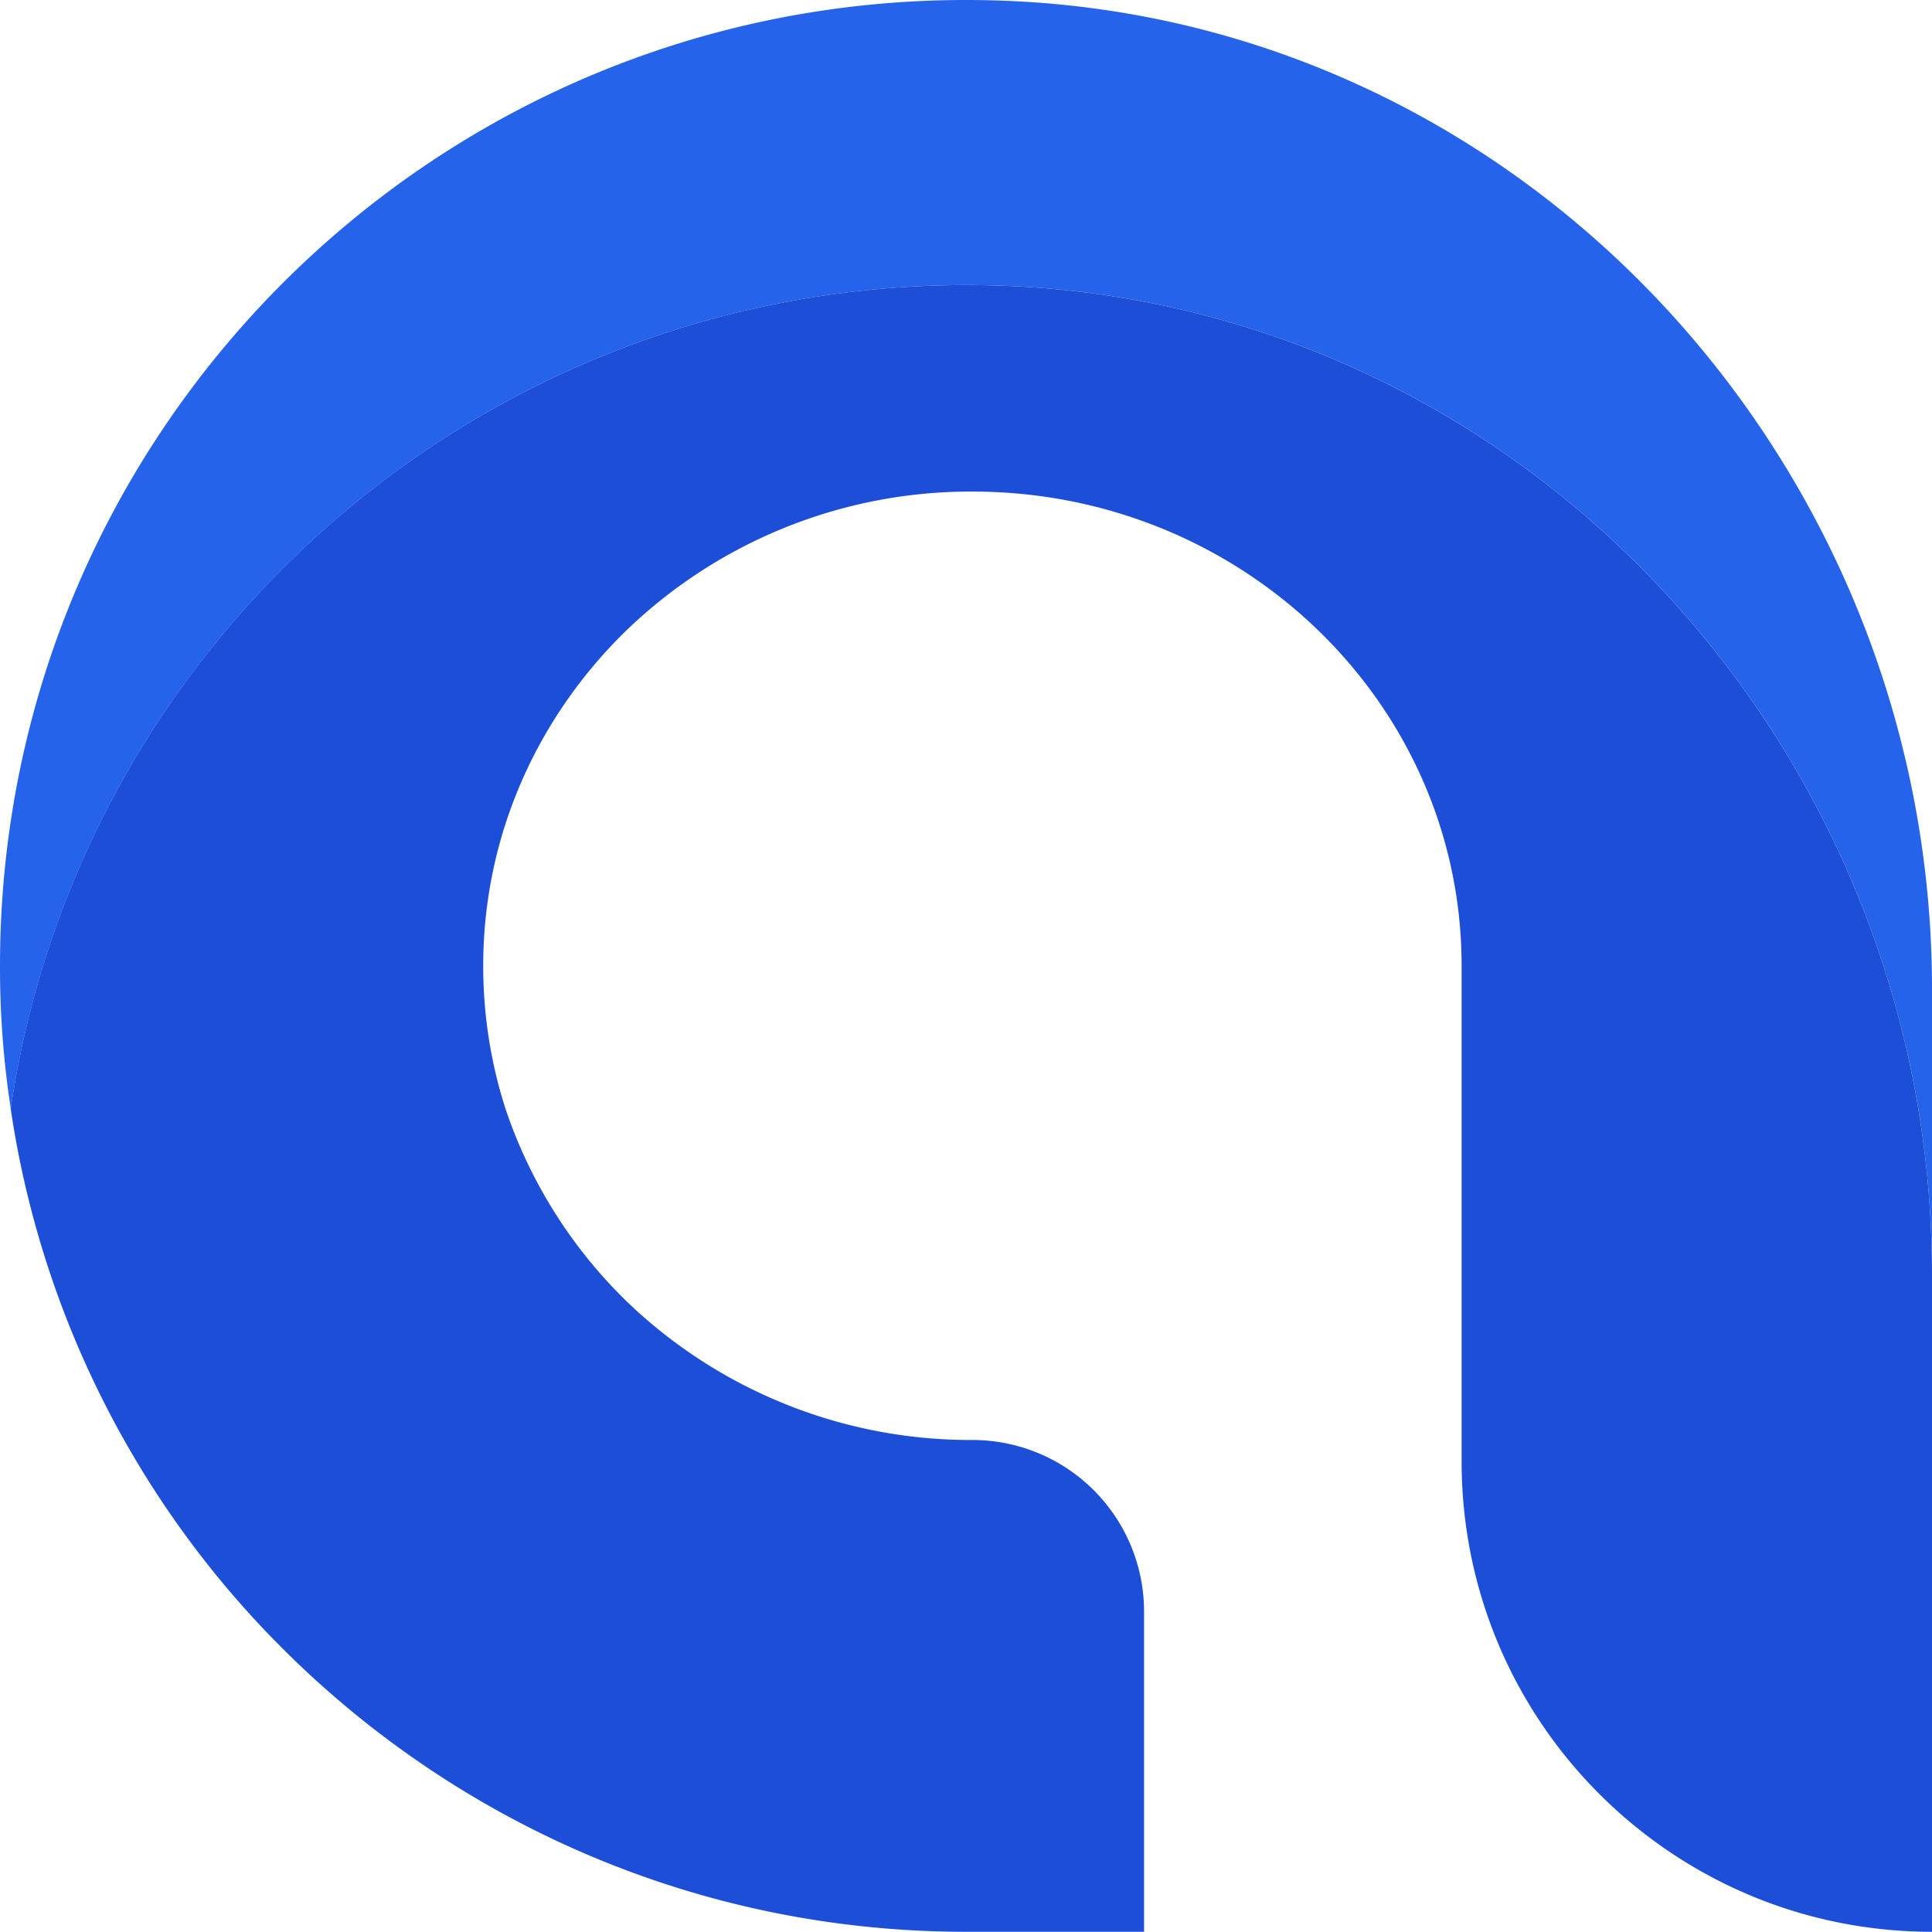 <svg id="Capa_1" data-name="Capa 1" xmlns="http://www.w3.org/2000/svg" viewBox="0 0 789.09 789"><defs><style>.cls-1{fill:#2563eb;}.cls-2{fill:#1d4ed8;}</style></defs><path class="cls-1" d="M794.29,409.9V526.49c0-214-166.24-396.12-380-403.81-204.53-7.16-376,141.25-404.69,336.16A378,378,0,0,1,5.2,400.46C5.2,177.75,189.8-1.78,414.26,6.26,628.05,13.78,794.29,195.93,794.29,409.9Z" transform="translate(-5.2 -6)"/><path class="cls-2" d="M794.29,526.49V795c-106.11,0-192.12-86-192.12-192.12V400.46c0-107-89.5-193.69-199.8-193.69A202.56,202.56,0,0,0,261.12,263.4c-36.18,35.14-58.56,83.56-58.56,137.06a190.74,190.74,0,0,0,9.09,58.38,197.65,197.65,0,0,0,49.47,78.67,202.56,202.56,0,0,0,141.25,56.63,70.09,70.09,0,0,1,70.1,70.1V795H399.75c-108.91,0-207.5-44.23-279-115.55A392.48,392.48,0,0,1,9.57,458.84C38.24,263.93,209.73,115.52,414.26,122.68,628.05,130.37,794.29,312.53,794.29,526.49Z" transform="translate(-5.2 -6)"/></svg>